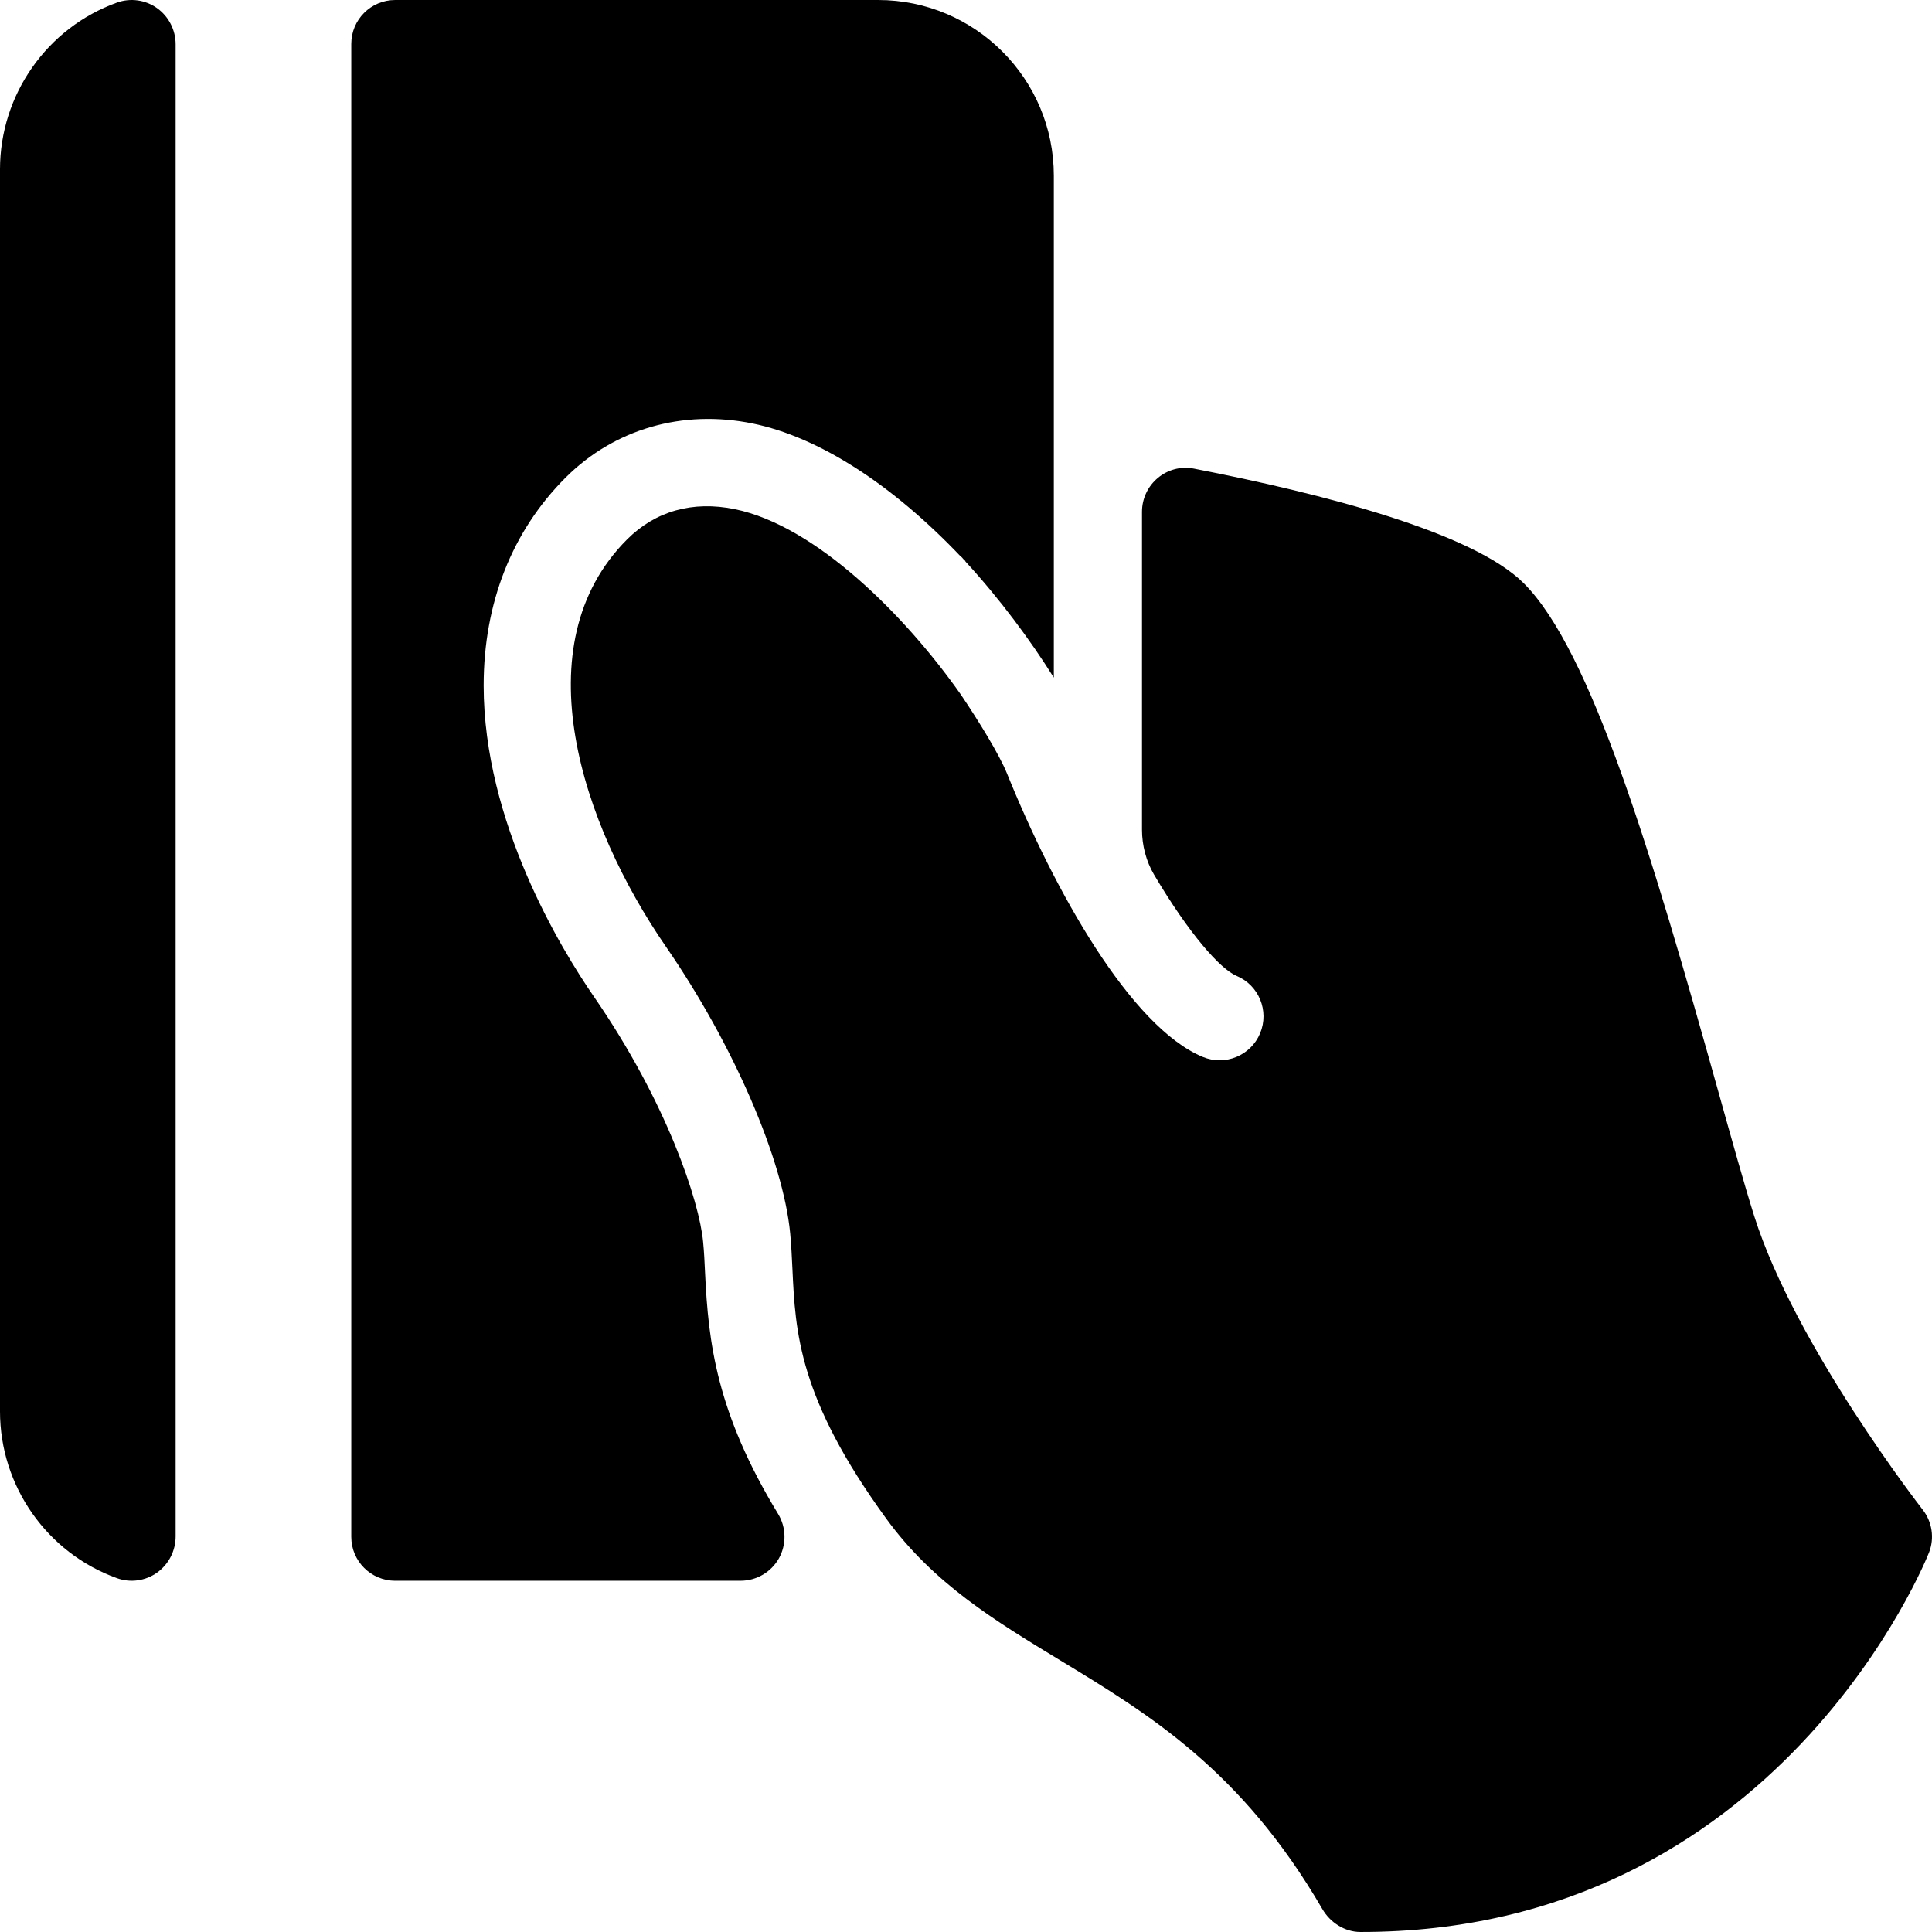 <?xml version="1.0" encoding="iso-8859-1"?>
<!-- Generator: Adobe Illustrator 19.0.0, SVG Export Plug-In . SVG Version: 6.00 Build 0)  -->
<svg version="1.1" id="Capa_1" xmlns="http://www.w3.org/2000/svg" xmlns:xlink="http://www.w3.org/1999/xlink" x="0px" y="0px"
	 viewBox="0 0 469.333 469.333" style="enable-background:new 0 0 469.333 469.333;" xml:space="preserve">
<g>
	<g>
		<g>
			<path d="M467.065,366.73c-0.314-0.396-30.958-39.814-40.919-71.324c-2.366-7.503-5.315-18.068-8.701-30.176
				c-16.193-57.924-30.938-107.21-47.276-123.539c-12.396-12.396-48.908-21.782-80.145-27.855
				c-6.548-1.273-12.604,3.824-12.604,10.496v77.244c0,3.777,1.007,7.642,2.927,10.894c8.538,14.457,16.134,22.96,20.029,24.583
				c5.439,2.262,8.003,8.513,5.741,13.952c-2.26,5.44-8.513,8.013-13.952,5.742c-17.495-7.284-36.022-40.336-47.536-68.834
				c-1.863-4.621-6.938-12.841-11.26-19.251c-13.454-19.122-35.189-40.967-54.896-44.978c-10.211-2.083-19.234,0.46-26.122,7.336
				c-25.674,25.674-10.983,69.366,9.43,98.958c16.339,23.685,28.457,51.673,30.177,69.647c0.281,2.991,0.406,5.826,0.542,8.617
				c0.719,15.411,1.458,31.344,22.788,60.665c11.462,15.755,26.405,24.81,42.223,34.406c21.697,13.163,44.141,26.769,63.741,60.479
				c1.892,3.254,5.439,5.536,9.203,5.54c101.656,0.099,137.81-91.286,138.164-92.214
				C469.971,373.649,469.378,369.679,467.065,366.73z"/>
			<path d="M38.146,1.967c-2.822-2.009-6.447-2.514-9.718-1.347C11.428,6.724,0,23.005,0,41.128v301.747
				c0,18.123,11.427,34.404,28.427,40.508c3.271,1.168,6.896,0.663,9.718-1.347c2.834-2.021,4.521-5.305,4.521-8.809V10.776
				C42.667,7.273,40.98,3.989,38.146,1.967z"/>
			<path d="M171.282,309.283c-0.125-2.813-0.24-5.147-0.479-7.604c-0.918-9.813-8.741-33.793-26.48-59.501
				c-8.073-11.698-26.833-42.489-26.833-75.646c0-20.021,6.874-37.479,19.884-50.489c11.834-11.833,28.396-16.637,45.448-13.168
				c16.107,3.293,33.98,14.822,50.743,32.498l0.003-0.091c0.164,0.176,0.306,0.37,0.469,0.545c0.156,0.165,0.319,0.288,0.474,0.454
				v0.095c8.422,9.166,15.808,19.166,21.489,28.236v-56.507v-1.438v-64C256,19.136,236.865,0,213.334,0H95.999
				c-5.895,0-10.666,4.771-10.666,10.667v362.668c0,5.897,4.771,10.667,10.666,10.667h83.918c3.854,0,7.407-2.084,9.302-5.438
				c1.864-3.364,1.802-7.489-0.187-10.78C174.02,343.137,172.073,326.054,171.282,309.283z"/>
		</g>
	</g>
</g>
<g>
</g>
<g>
</g>
<g>
</g>
<g>
</g>
<g>
</g>
<g>
</g>
<g>
</g>
<g>
</g>
<g>
</g>
<g>
</g>
<g>
</g>
<g>
</g>
<g>
</g>
<g>
</g>
<g>
</g>
</svg>
